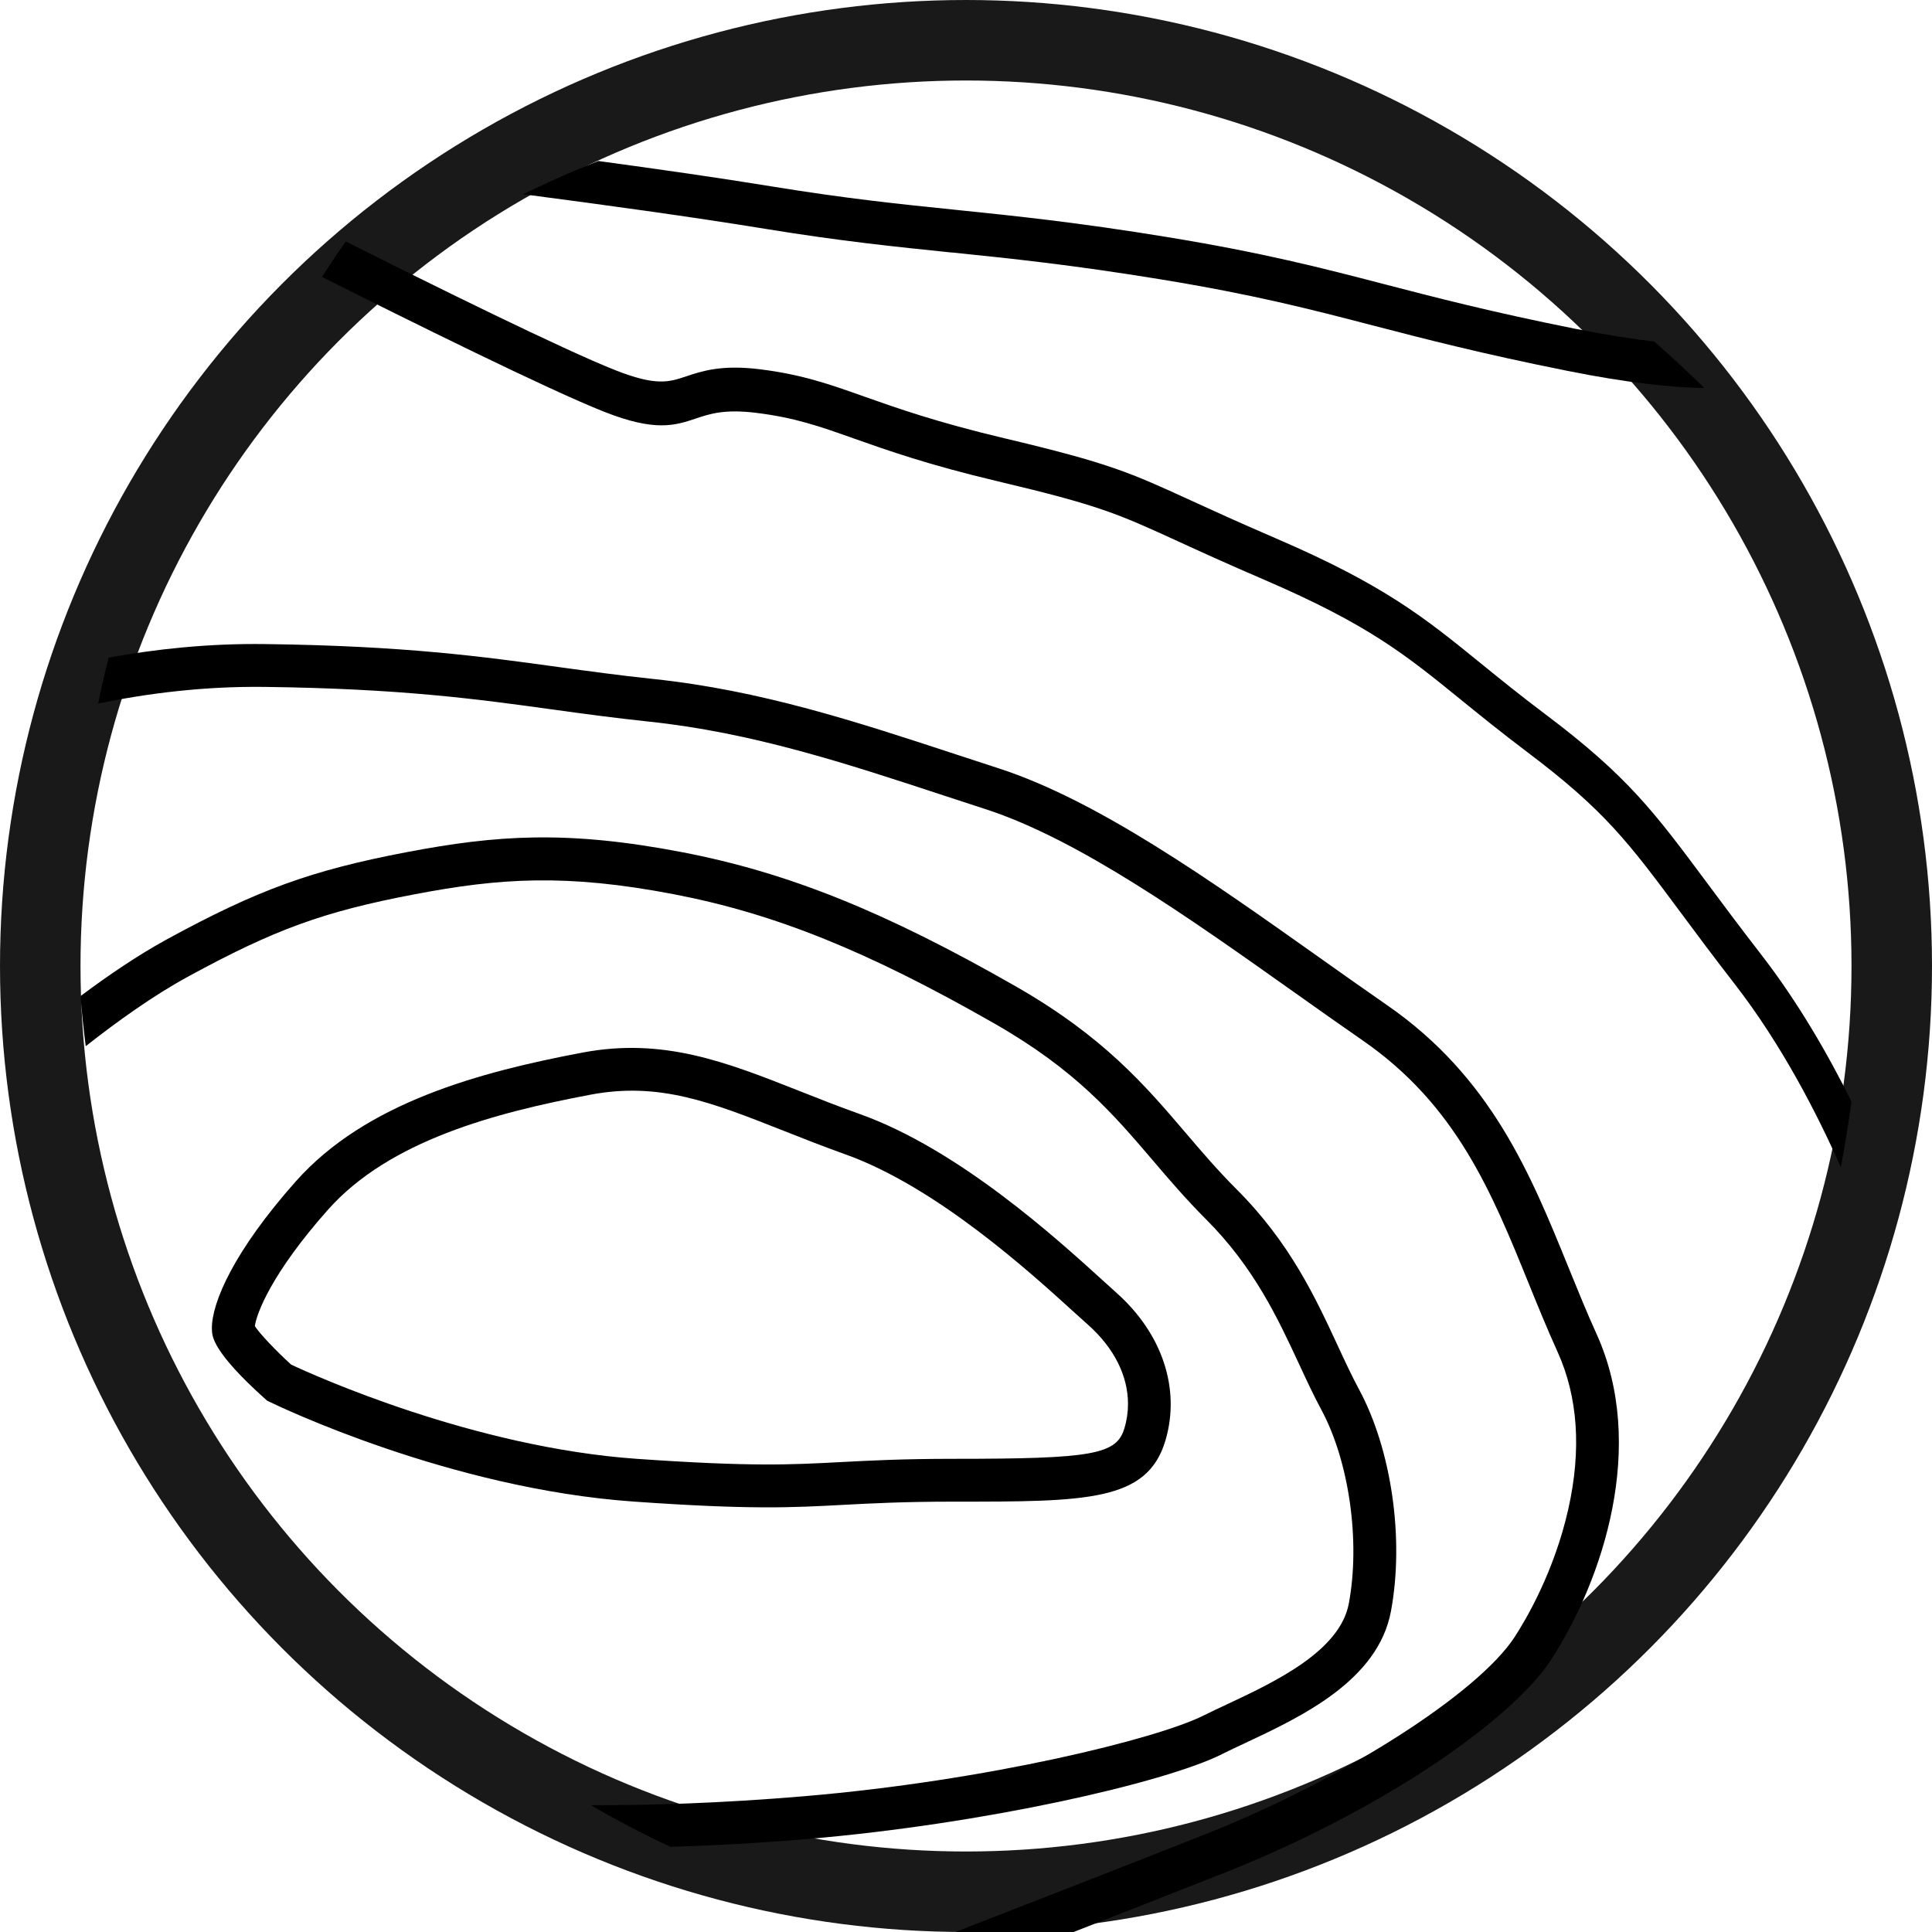 <svg width="48" height="48" viewBox="0 0 48 48" fill="none" xmlns="http://www.w3.org/2000/svg">
<g clip-path="url(#clip0_1084_6779)">
<circle cx="24" cy="24" r="23" stroke="#191919" stroke-width="2"/>
<path d="M30.37 43.576C30.538 43.492 30.729 43.402 30.931 43.308C32.325 42.654 34.233 41.758 34.557 40.035C34.893 38.24 34.575 36.023 33.764 34.518C33.586 34.187 33.417 33.824 33.239 33.44C32.682 32.238 32.049 30.873 30.719 29.544C30.248 29.073 29.843 28.598 29.451 28.138C28.448 26.963 27.412 25.749 25.229 24.502C21.976 22.642 19.576 21.678 16.946 21.172C14.083 20.622 12.333 20.747 10.103 21.172C7.735 21.623 6.4 22.108 4.149 23.336C3.429 23.729 2.688 24.233 2 24.748C2.033 25.164 2.077 25.579 2.13 25.992C2.919 25.372 3.814 24.732 4.659 24.271C6.822 23.091 8.035 22.649 10.303 22.218C12.403 21.818 14.051 21.7 16.746 22.218C19.252 22.7 21.557 23.629 24.702 25.427C26.724 26.582 27.655 27.674 28.642 28.83C29.047 29.305 29.467 29.796 29.967 30.297C31.163 31.493 31.753 32.766 32.274 33.888C32.459 34.287 32.634 34.664 32.828 35.024C33.52 36.31 33.801 38.291 33.511 39.84C33.288 41.028 31.664 41.79 30.479 42.346C30.27 42.444 30.073 42.536 29.893 42.626C28.748 43.198 24.553 44.241 19.963 44.628C17.898 44.803 16.089 44.855 14.679 44.849C15.321 45.222 15.981 45.567 16.657 45.885C17.715 45.852 18.863 45.791 20.053 45.69C24.438 45.319 28.928 44.298 30.369 43.578L30.37 43.576Z" fill="black"/>
<path d="M23.701 37.308C27.001 37.308 28.507 37.308 28.956 35.785C29.332 34.507 28.88 33.14 27.746 32.126C27.652 32.042 27.545 31.944 27.423 31.834C26.254 30.771 23.821 28.557 21.361 27.678C20.823 27.486 20.328 27.29 19.848 27.1C18.042 26.387 16.482 25.771 14.472 26.151C11.927 26.632 9.091 27.389 7.349 29.351C5.808 31.087 5.264 32.358 5.264 32.998C5.264 33.022 5.264 33.045 5.266 33.066C5.276 33.212 5.301 33.601 6.578 34.747L6.634 34.797L6.701 34.83C6.88 34.918 11.169 36.988 15.754 37.307C18.663 37.511 19.67 37.456 20.946 37.388C21.647 37.351 22.442 37.308 23.7 37.308L23.701 37.308ZM15.83 36.245C11.755 35.961 7.789 34.164 7.234 33.904C6.834 33.539 6.443 33.123 6.332 32.947C6.371 32.64 6.745 31.636 8.146 30.058C9.675 28.336 12.302 27.645 14.671 27.197C16.379 26.874 17.671 27.384 19.459 28.09C19.946 28.283 20.449 28.481 21.004 28.68C23.262 29.487 25.59 31.604 26.708 32.622C26.832 32.734 26.942 32.834 27.038 32.919C27.683 33.495 28.025 34.186 28.025 34.88C28.025 35.082 27.996 35.284 27.936 35.483C27.744 36.138 27.15 36.244 23.702 36.244C22.415 36.244 21.605 36.288 20.891 36.325C19.651 36.391 18.673 36.443 15.83 36.245Z" fill="black"/>
<path d="M30.344 46.561C34.525 44.908 37.626 42.638 38.527 41.25C39.836 39.236 40.92 35.904 39.665 33.14C39.421 32.603 39.194 32.042 38.972 31.497C38.027 29.17 37.05 26.764 34.459 24.971C33.914 24.594 33.365 24.205 32.783 23.792C30.076 21.873 27.278 19.889 24.814 19.09C24.466 18.977 24.123 18.864 23.783 18.753C21.275 17.929 18.906 17.15 16.223 16.868C15.376 16.778 14.609 16.673 13.866 16.571C11.988 16.312 10.044 16.045 6.592 16.002C5.183 15.983 3.865 16.126 2.7 16.339C2.604 16.717 2.517 17.098 2.439 17.48C3.656 17.227 5.067 17.047 6.579 17.066C9.966 17.108 11.875 17.371 13.721 17.626C14.471 17.729 15.247 17.836 16.111 17.927C18.681 18.197 20.998 18.958 23.45 19.765C23.792 19.876 24.136 19.99 24.485 20.103C26.794 20.852 29.525 22.788 32.166 24.661C32.751 25.075 33.302 25.467 33.852 25.847C36.183 27.459 37.058 29.615 37.984 31.897C38.209 32.451 38.442 33.024 38.694 33.579C39.204 34.701 39.295 36.018 38.964 37.492C38.614 39.048 37.916 40.233 37.632 40.669C36.718 42.075 33.343 44.228 29.951 45.57C27.991 46.345 25.523 47.307 23.677 48.023C24.441 48.139 25.213 48.219 25.991 48.266C27.44 47.702 29.009 47.088 30.341 46.56L30.344 46.561Z" fill="black"/>
<path d="M17.285 10.399C17.636 10.281 17.999 10.161 18.779 10.256C19.749 10.375 20.366 10.593 21.219 10.896C22.042 11.187 23.066 11.55 24.782 11.956C27.317 12.556 27.77 12.763 29.272 13.451C29.806 13.696 30.471 14 31.403 14.401C34.001 15.519 34.917 16.264 36.304 17.391C36.768 17.768 37.293 18.194 37.944 18.685C39.872 20.137 40.464 20.932 41.76 22.677C42.138 23.186 42.566 23.762 43.102 24.453C44.267 25.956 45.149 27.675 45.735 29C45.837 28.461 45.925 27.917 46 27.369C45.424 26.207 44.674 24.901 43.748 23.705C43.219 23.023 42.793 22.449 42.418 21.945C41.104 20.178 40.445 19.29 38.41 17.758C37.771 17.278 37.253 16.857 36.795 16.485C35.405 15.355 34.401 14.538 31.698 13.375C30.774 12.977 30.114 12.675 29.584 12.432C28.07 11.738 27.56 11.506 24.951 10.888C23.276 10.491 22.273 10.136 21.468 9.851C20.603 9.544 19.919 9.302 18.869 9.173C17.926 9.058 17.441 9.219 17.053 9.349C16.619 9.494 16.305 9.598 15.287 9.197C13.999 8.689 10.748 7.083 8.591 6C8.388 6.288 8.191 6.581 8 6.88C10.156 7.964 13.631 9.686 15.015 10.232C16.285 10.733 16.772 10.57 17.287 10.399L17.285 10.399Z" fill="black"/>
<path d="M23.643 6.272C25.105 6.422 26.618 6.578 28.828 6.939C31.173 7.323 32.533 7.677 34.108 8.086C35.369 8.413 36.798 8.785 38.942 9.214C40.43 9.512 41.522 9.627 42.342 9.641C41.938 9.241 41.523 8.856 41.098 8.486C40.549 8.422 39.907 8.322 39.15 8.171C37.037 7.748 35.684 7.396 34.375 7.056C32.841 6.657 31.392 6.282 29 5.89C26.758 5.523 25.23 5.366 23.752 5.214C22.354 5.071 21.032 4.935 19.182 4.633C17.886 4.421 16.342 4.2 14.864 4C14.677 4.074 14.491 4.15 14.306 4.229C13.864 4.416 13.429 4.616 13 4.826C14.913 5.075 17.206 5.39 19.011 5.685C20.892 5.992 22.229 6.128 23.643 6.274L23.643 6.272Z" fill="black"/>
</g>
<defs>
<clipPath id="clip0_1084_6779">
<rect width="48" height="48" fill="white"/>
</clipPath>
</defs>
</svg>
